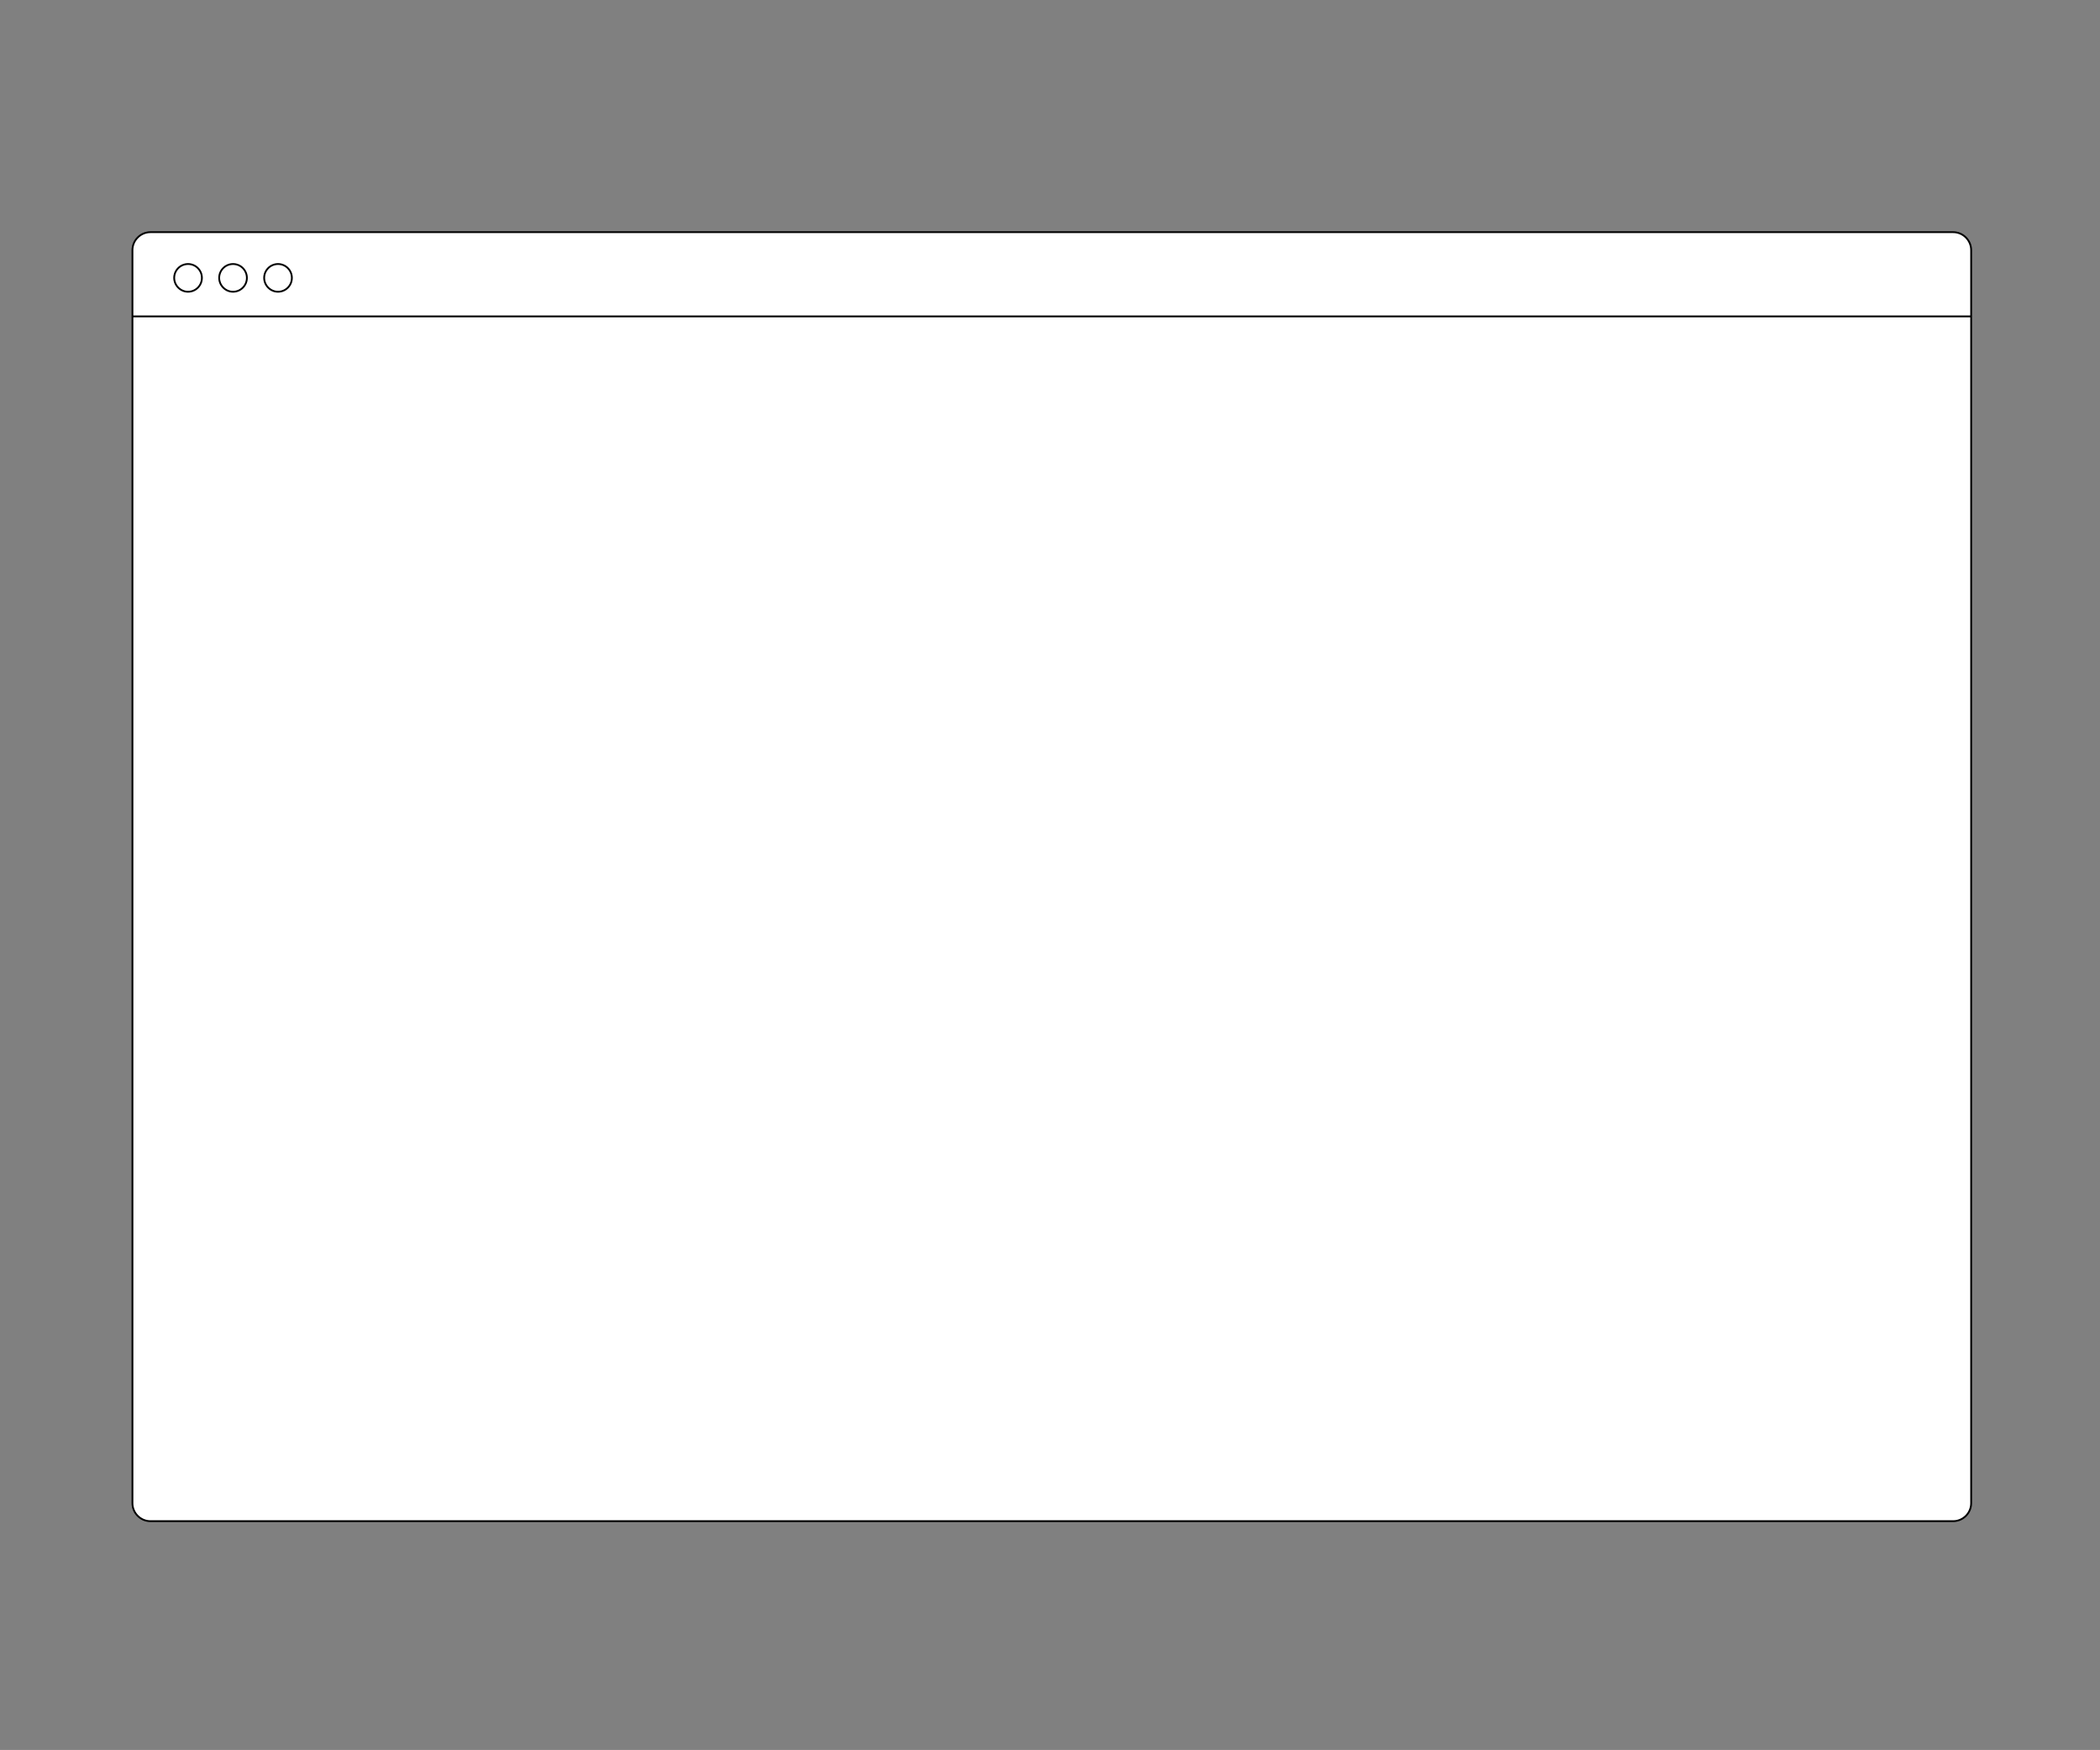 <?xml version="1.0" encoding="utf-8"?>
<!-- Generator: Adobe Illustrator 22.0.0, SVG Export Plug-In . SVG Version: 6.00 Build 0)  -->
<svg version="1.1" id="Layer_1" xmlns="http://www.w3.org/2000/svg" xmlns:xlink="http://www.w3.org/1999/xlink" x="0px" y="0px"
	 viewBox="0 0 1167 972.3" style="enable-background:new 0 0 1167 972.3;" xml:space="preserve">
<rect x="0" y="0" width="1167" height="972.3" fill="#808080" stroke="none"/>
<style type="text/css">
	.st0{fill:#FFFFFF;stroke:#000000;stroke-miterlimit:10;}
</style>
<g id="Web_Frame">
	<path class="st0" d="M1095.4,835.2c0,5.5-4.5,10-10,10H83.6c-5.5,0-10-4.5-10-10V139c0-5.5,4.5-10,10-10h1001.8c5.5,0,10,4.5,10,10
		V835.2z"/>
	<line class="st0" x1="73.6" y1="175.8" x2="1095.4" y2="175.8"/>
	<path class="st0" d="M96.8,154.4c0-4.3,3.5-7.7,7.7-7.7c4.3,0,7.7,3.5,7.7,7.7c0,4.3-3.5,7.7-7.7,7.7S96.8,158.6,96.8,154.4z"/>
	<path class="st0" d="M121.8,154.4c0-4.3,3.5-7.7,7.7-7.7c4.3,0,7.7,3.5,7.7,7.7c0,4.3-3.5,7.7-7.7,7.7S121.8,158.6,121.8,154.4z"/>
	<path class="st0" d="M146.8,154.4c0-4.3,3.5-7.7,7.7-7.7c4.3,0,7.7,3.5,7.7,7.7c0,4.3-3.5,7.7-7.7,7.7S146.8,158.6,146.8,154.4z"/>
</g>
</svg>
